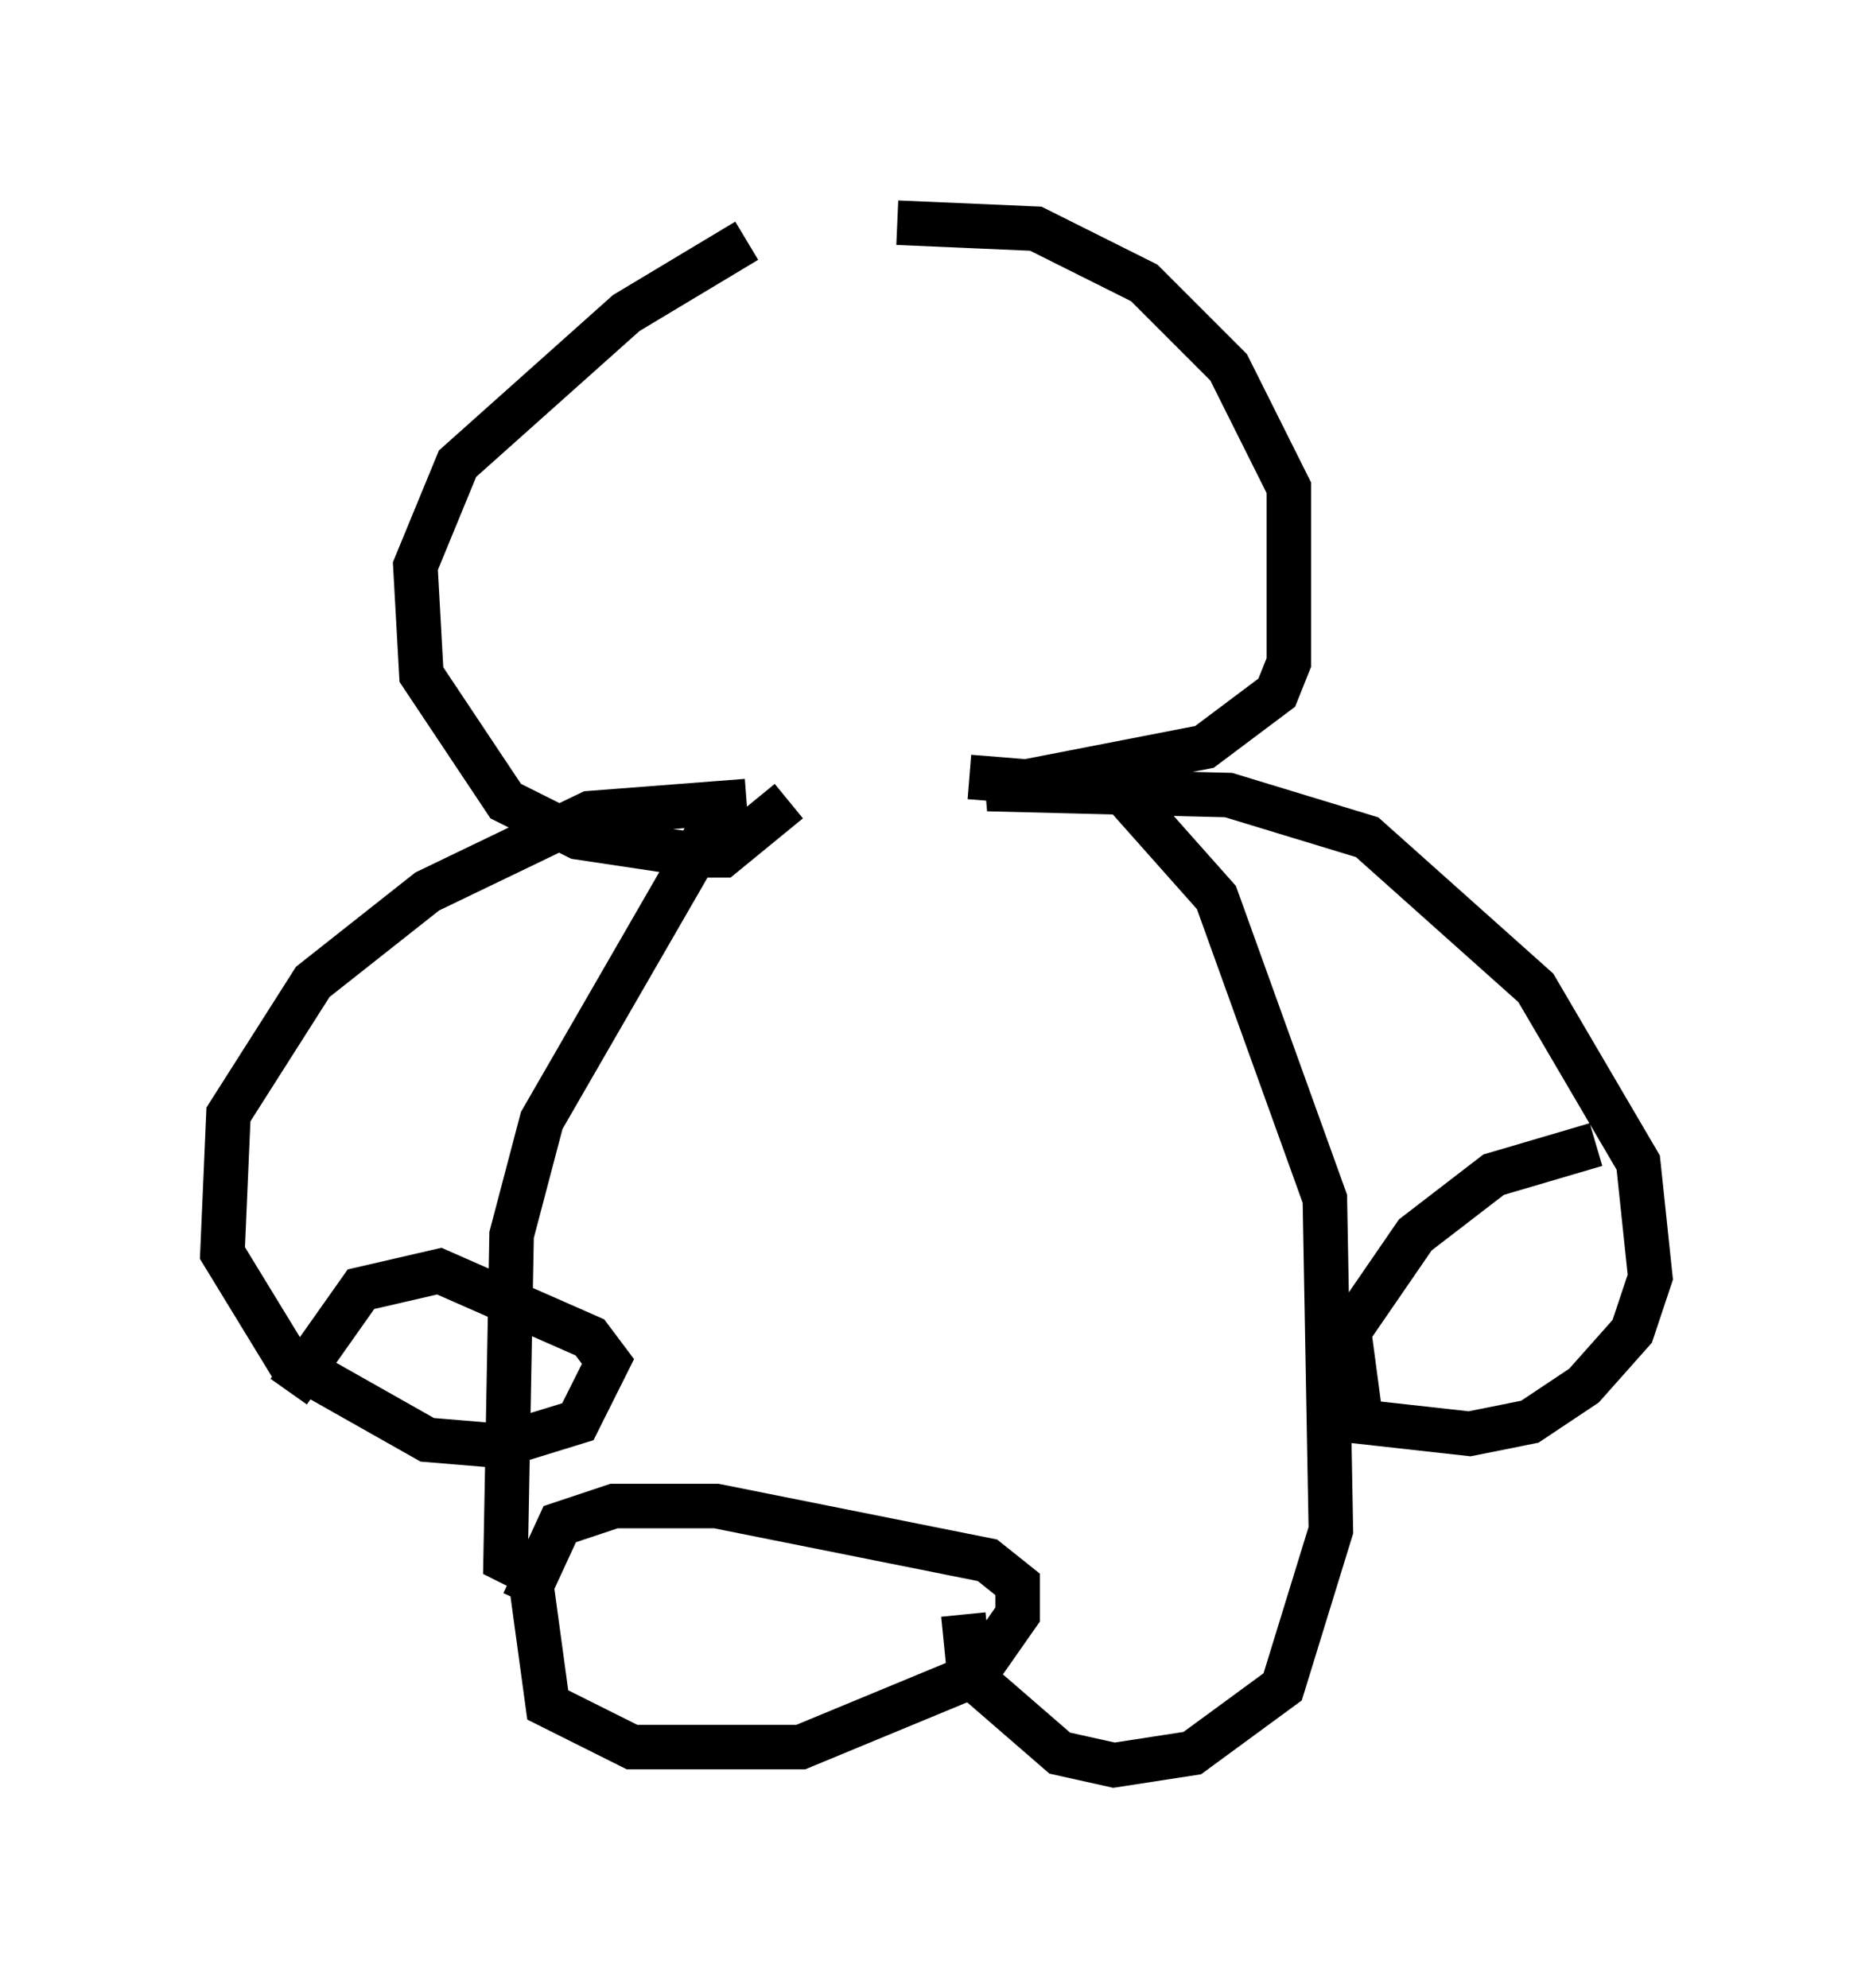 <?xml version="1.0" encoding="utf-8" ?>
<svg baseProfile="full" height="44.641" version="1.1" width="42.07" xmlns="http://www.w3.org/2000/svg" xmlns:ev="http://www.w3.org/2001/xml-events" xmlns:xlink="http://www.w3.org/1999/xlink"><defs /><rect fill="white" height="44.641" width="42.07" x="0" y="0" /><path d="M20.02, 5.135 m-3.248, 0.271 l-2.706, 1.624 -3.789, 3.383 l-0.947, 2.3 0.135, 2.436 l1.894, 2.842 1.624, 0.812 l2.706, 0.406 0.541, 0.0 l1.488, -1.218 m2.436, -12.99 l3.112, 0.135 2.436, 1.218 l1.894, 1.894 1.353, 2.706 l0.0, 3.924 -0.271, 0.677 l-1.624, 1.218 -4.871, 0.947 l5.413, 0.135 3.112, 0.947 l3.789, 3.383 2.3, 3.924 l0.271, 2.571 -0.406, 1.218 l-1.083, 1.218 -1.218, 0.812 l-1.353, 0.271 -2.436, -0.271 l-0.271, -2.03 1.488, -2.165 l1.759, -1.353 2.3, -0.677 m-19.08, -7.713 l-3.518, 0.271 -3.654, 1.759 l-2.571, 2.03 -1.894, 2.977 l-0.135, 3.112 1.488, 2.436 l3.112, 1.759 1.624, 0.135 l1.759, -0.541 0.677, -1.353 l-0.406, -0.541 -3.383, -1.488 l-1.759, 0.406 -1.624, 2.3 m9.743, -13.126 l-4.059, 7.036 -0.677, 2.571 l-0.135, 7.307 0.541, 0.271 l0.406, 2.977 1.894, 0.947 l3.789, 0.0 3.924, -1.624 l0.947, -1.353 0.0, -0.677 l-0.677, -0.541 -6.089, -1.218 l-2.3, 0.0 -1.218, 0.406 l-0.812, 1.759 m10.013, -18.538 l3.383, 0.271 2.165, 2.436 l2.436, 6.766 0.135, 7.442 l-1.083, 3.518 -2.03, 1.488 l-1.759, 0.271 -1.218, -0.271 l-2.03, -1.759 -0.135, -1.353 " fill="none" stroke="black" stroke-width="1" /></svg>